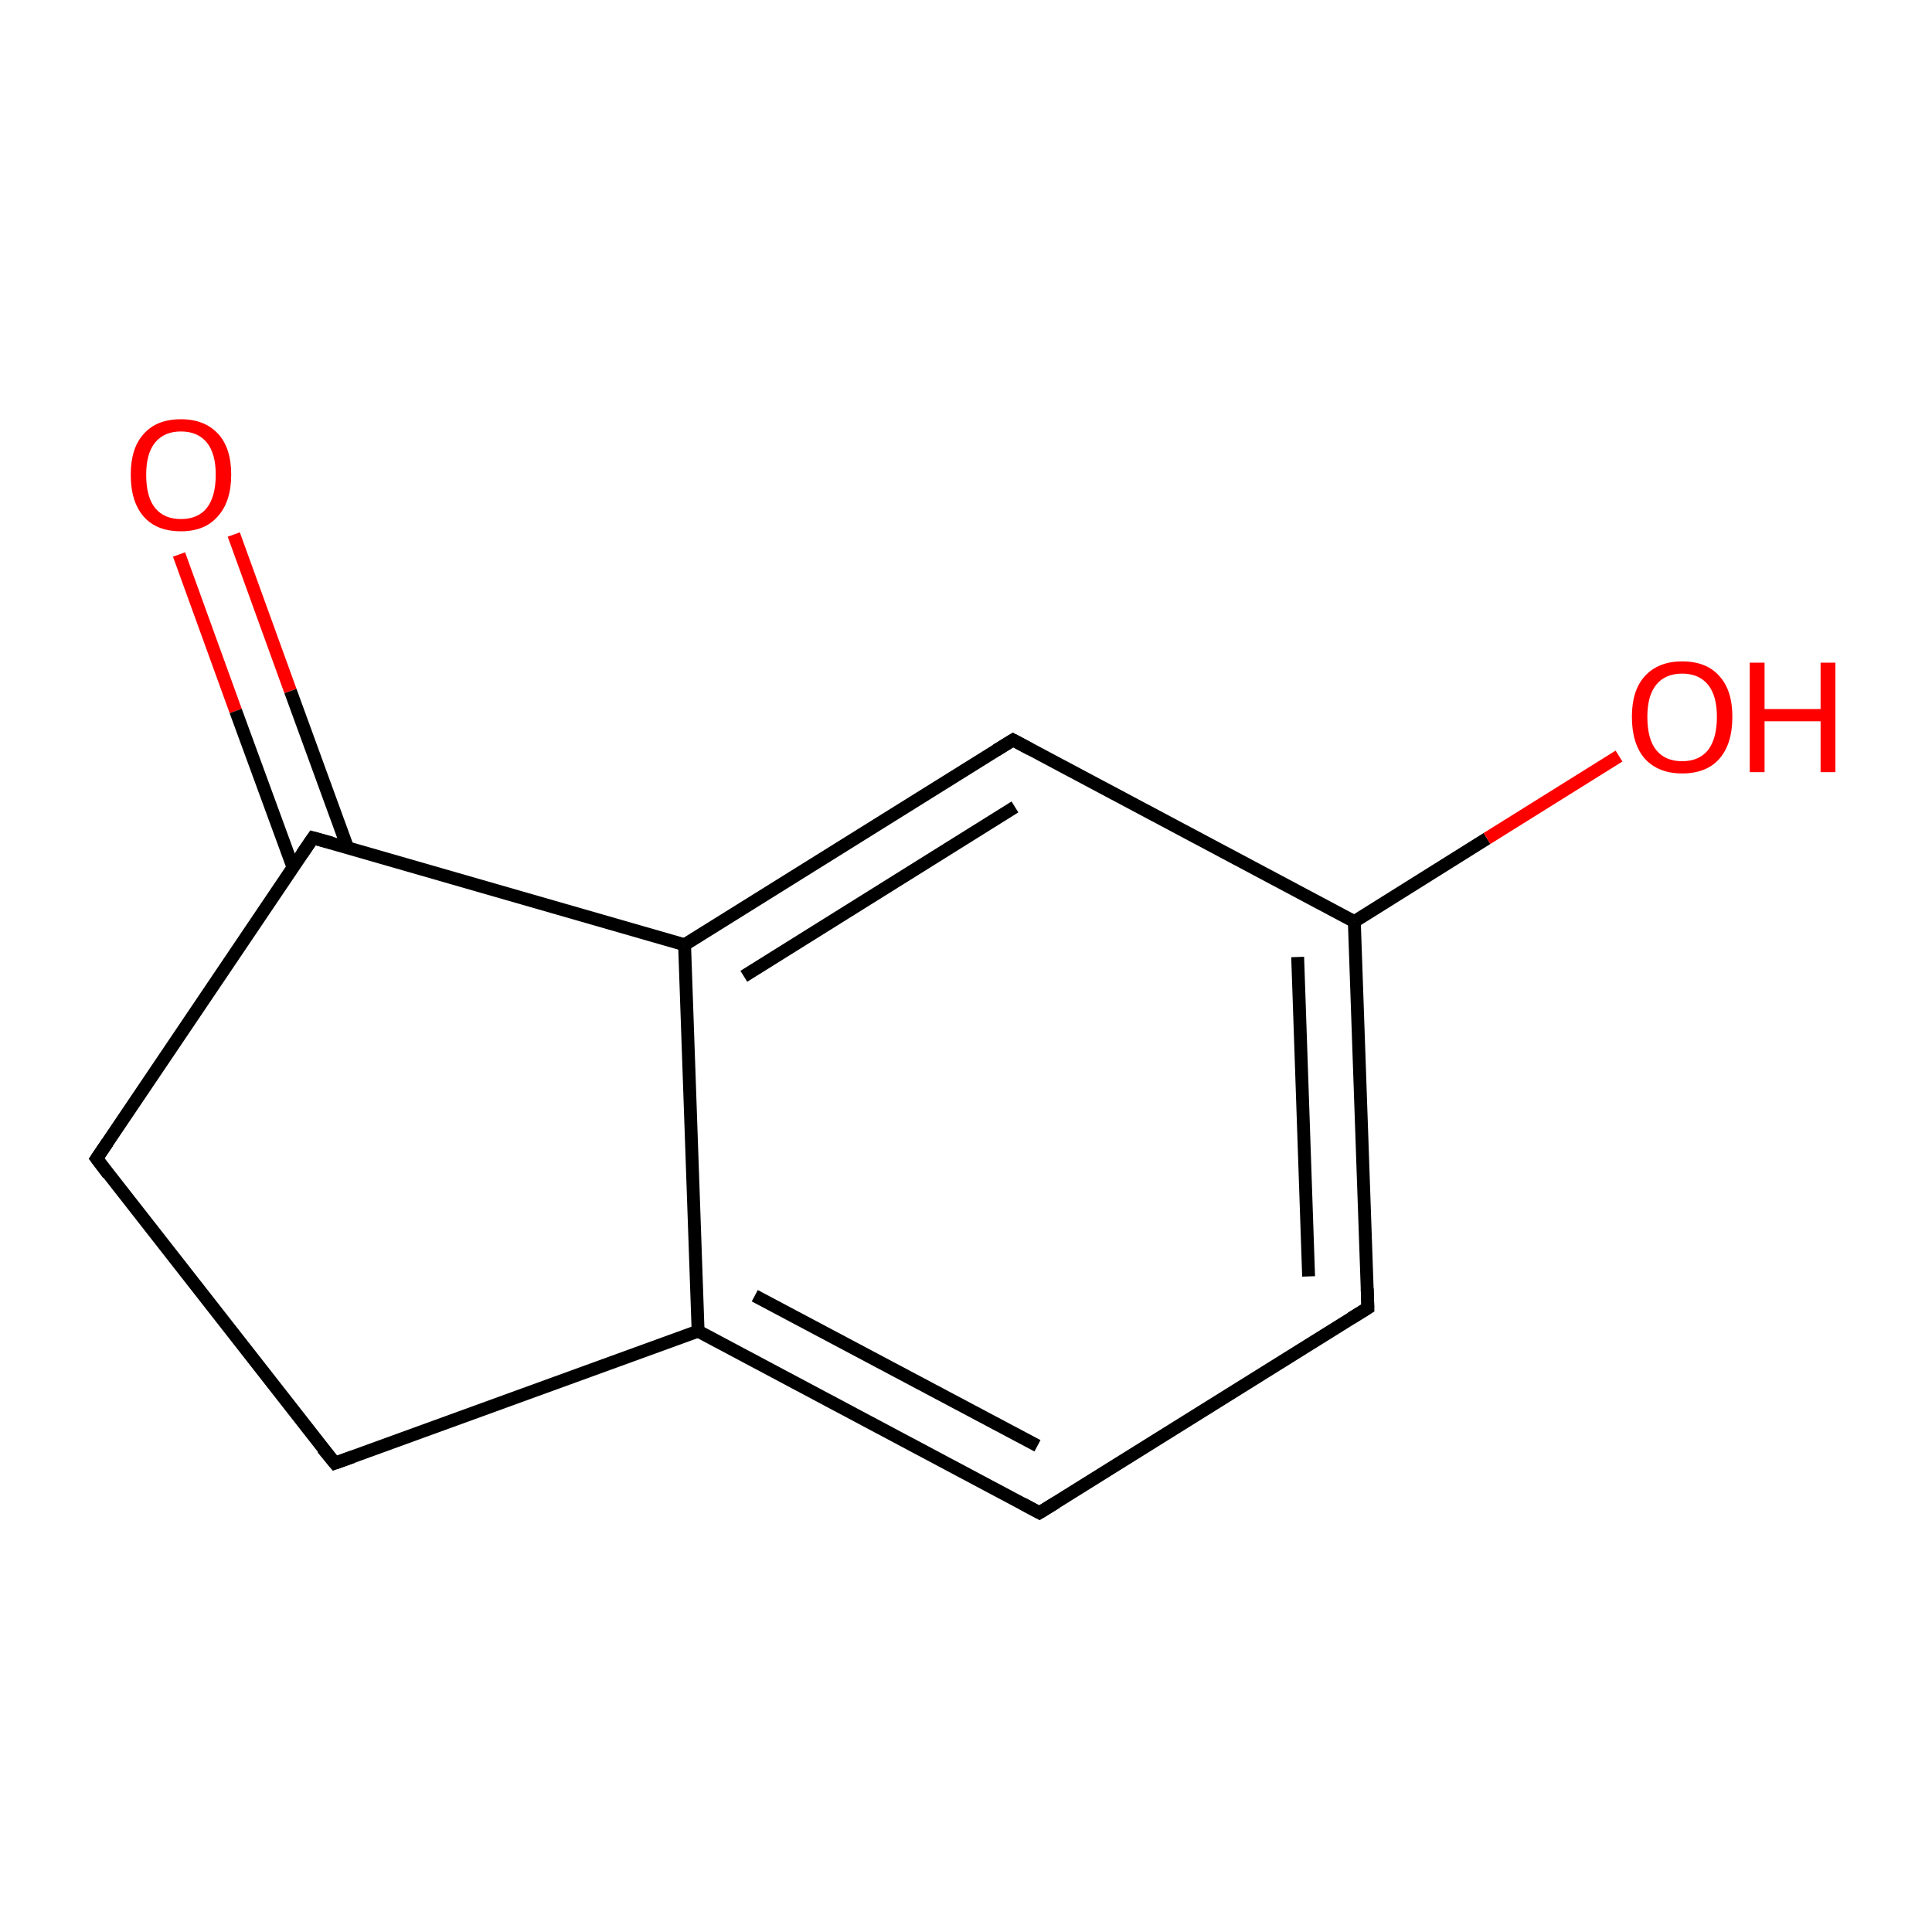 <?xml version='1.0' encoding='iso-8859-1'?>
<svg version='1.1' baseProfile='full'
              xmlns='http://www.w3.org/2000/svg'
                      xmlns:rdkit='http://www.rdkit.org/xml'
                      xmlns:xlink='http://www.w3.org/1999/xlink'
                  xml:space='preserve'
width='300px' height='300px' viewBox='0 0 300 300'>
<!-- END OF HEADER -->
<rect style='opacity:1.0;fill:#FFFFFF;stroke:none' width='300.0' height='300.0' x='0.0' y='0.0'> </rect>
<path class='bond-0 atom-0 atom-1' d='M 36.3,83.0 L 45.1,107.3' style='fill:none;fill-rule:evenodd;stroke:#FF0000;stroke-width:2.0px;stroke-linecap:butt;stroke-linejoin:miter;stroke-opacity:1' />
<path class='bond-0 atom-0 atom-1' d='M 45.1,107.3 L 54.0,131.7' style='fill:none;fill-rule:evenodd;stroke:#000000;stroke-width:2.0px;stroke-linecap:butt;stroke-linejoin:miter;stroke-opacity:1' />
<path class='bond-0 atom-0 atom-1' d='M 27.8,86.1 L 36.6,110.4' style='fill:none;fill-rule:evenodd;stroke:#FF0000;stroke-width:2.0px;stroke-linecap:butt;stroke-linejoin:miter;stroke-opacity:1' />
<path class='bond-0 atom-0 atom-1' d='M 36.6,110.4 L 45.5,134.7' style='fill:none;fill-rule:evenodd;stroke:#000000;stroke-width:2.0px;stroke-linecap:butt;stroke-linejoin:miter;stroke-opacity:1' />
<path class='bond-1 atom-1 atom-2' d='M 48.6,130.1 L 15.0,179.9' style='fill:none;fill-rule:evenodd;stroke:#000000;stroke-width:2.0px;stroke-linecap:butt;stroke-linejoin:miter;stroke-opacity:1' />
<path class='bond-2 atom-2 atom-3' d='M 15.0,179.9 L 52.0,227.2' style='fill:none;fill-rule:evenodd;stroke:#000000;stroke-width:2.0px;stroke-linecap:butt;stroke-linejoin:miter;stroke-opacity:1' />
<path class='bond-3 atom-3 atom-4' d='M 52.0,227.2 L 108.4,206.7' style='fill:none;fill-rule:evenodd;stroke:#000000;stroke-width:2.0px;stroke-linecap:butt;stroke-linejoin:miter;stroke-opacity:1' />
<path class='bond-4 atom-4 atom-5' d='M 108.4,206.7 L 161.4,234.9' style='fill:none;fill-rule:evenodd;stroke:#000000;stroke-width:2.0px;stroke-linecap:butt;stroke-linejoin:miter;stroke-opacity:1' />
<path class='bond-4 atom-4 atom-5' d='M 117.2,201.2 L 161.1,224.5' style='fill:none;fill-rule:evenodd;stroke:#000000;stroke-width:2.0px;stroke-linecap:butt;stroke-linejoin:miter;stroke-opacity:1' />
<path class='bond-5 atom-5 atom-6' d='M 161.4,234.9 L 212.4,203.1' style='fill:none;fill-rule:evenodd;stroke:#000000;stroke-width:2.0px;stroke-linecap:butt;stroke-linejoin:miter;stroke-opacity:1' />
<path class='bond-6 atom-6 atom-7' d='M 212.4,203.1 L 210.3,143.1' style='fill:none;fill-rule:evenodd;stroke:#000000;stroke-width:2.0px;stroke-linecap:butt;stroke-linejoin:miter;stroke-opacity:1' />
<path class='bond-6 atom-6 atom-7' d='M 203.2,198.2 L 201.5,148.6' style='fill:none;fill-rule:evenodd;stroke:#000000;stroke-width:2.0px;stroke-linecap:butt;stroke-linejoin:miter;stroke-opacity:1' />
<path class='bond-7 atom-7 atom-8' d='M 210.3,143.1 L 230.9,130.2' style='fill:none;fill-rule:evenodd;stroke:#000000;stroke-width:2.0px;stroke-linecap:butt;stroke-linejoin:miter;stroke-opacity:1' />
<path class='bond-7 atom-7 atom-8' d='M 230.9,130.2 L 251.4,117.4' style='fill:none;fill-rule:evenodd;stroke:#FF0000;stroke-width:2.0px;stroke-linecap:butt;stroke-linejoin:miter;stroke-opacity:1' />
<path class='bond-8 atom-7 atom-9' d='M 210.3,143.1 L 157.3,114.9' style='fill:none;fill-rule:evenodd;stroke:#000000;stroke-width:2.0px;stroke-linecap:butt;stroke-linejoin:miter;stroke-opacity:1' />
<path class='bond-9 atom-9 atom-10' d='M 157.3,114.9 L 106.3,146.7' style='fill:none;fill-rule:evenodd;stroke:#000000;stroke-width:2.0px;stroke-linecap:butt;stroke-linejoin:miter;stroke-opacity:1' />
<path class='bond-9 atom-9 atom-10' d='M 157.6,125.3 L 115.5,151.6' style='fill:none;fill-rule:evenodd;stroke:#000000;stroke-width:2.0px;stroke-linecap:butt;stroke-linejoin:miter;stroke-opacity:1' />
<path class='bond-10 atom-10 atom-1' d='M 106.3,146.7 L 48.6,130.1' style='fill:none;fill-rule:evenodd;stroke:#000000;stroke-width:2.0px;stroke-linecap:butt;stroke-linejoin:miter;stroke-opacity:1' />
<path class='bond-11 atom-10 atom-4' d='M 106.3,146.7 L 108.4,206.7' style='fill:none;fill-rule:evenodd;stroke:#000000;stroke-width:2.0px;stroke-linecap:butt;stroke-linejoin:miter;stroke-opacity:1' />
<path d='M 46.9,132.6 L 48.6,130.1 L 51.5,130.9' style='fill:none;stroke:#000000;stroke-width:2.0px;stroke-linecap:butt;stroke-linejoin:miter;stroke-miterlimit:10;stroke-opacity:1;' />
<path d='M 16.7,177.4 L 15.0,179.9 L 16.8,182.3' style='fill:none;stroke:#000000;stroke-width:2.0px;stroke-linecap:butt;stroke-linejoin:miter;stroke-miterlimit:10;stroke-opacity:1;' />
<path d='M 50.1,224.9 L 52.0,227.2 L 54.8,226.2' style='fill:none;stroke:#000000;stroke-width:2.0px;stroke-linecap:butt;stroke-linejoin:miter;stroke-miterlimit:10;stroke-opacity:1;' />
<path d='M 158.8,233.5 L 161.4,234.9 L 164.0,233.3' style='fill:none;stroke:#000000;stroke-width:2.0px;stroke-linecap:butt;stroke-linejoin:miter;stroke-miterlimit:10;stroke-opacity:1;' />
<path d='M 209.8,204.7 L 212.4,203.1 L 212.3,200.1' style='fill:none;stroke:#000000;stroke-width:2.0px;stroke-linecap:butt;stroke-linejoin:miter;stroke-miterlimit:10;stroke-opacity:1;' />
<path d='M 159.9,116.3 L 157.3,114.9 L 154.7,116.5' style='fill:none;stroke:#000000;stroke-width:2.0px;stroke-linecap:butt;stroke-linejoin:miter;stroke-miterlimit:10;stroke-opacity:1;' />
<path class='atom-0' d='M 20.3 73.7
Q 20.3 69.6, 22.3 67.4
Q 24.3 65.1, 28.1 65.1
Q 31.8 65.1, 33.9 67.4
Q 35.9 69.6, 35.9 73.7
Q 35.9 77.9, 33.8 80.2
Q 31.8 82.5, 28.1 82.5
Q 24.3 82.5, 22.3 80.2
Q 20.3 77.9, 20.3 73.7
M 28.1 80.6
Q 30.7 80.6, 32.1 78.9
Q 33.5 77.1, 33.5 73.7
Q 33.5 70.4, 32.1 68.7
Q 30.7 67.0, 28.1 67.0
Q 25.5 67.0, 24.1 68.7
Q 22.7 70.4, 22.7 73.7
Q 22.7 77.2, 24.1 78.9
Q 25.5 80.6, 28.1 80.6
' fill='#FF0000'/>
<path class='atom-8' d='M 253.4 111.3
Q 253.4 107.2, 255.4 105.0
Q 257.5 102.7, 261.2 102.7
Q 265.0 102.7, 267.0 105.0
Q 269.0 107.2, 269.0 111.3
Q 269.0 115.5, 267.0 117.8
Q 265.0 120.1, 261.2 120.1
Q 257.5 120.1, 255.4 117.8
Q 253.4 115.5, 253.4 111.3
M 261.2 118.2
Q 263.8 118.2, 265.2 116.5
Q 266.6 114.7, 266.6 111.3
Q 266.6 108.0, 265.2 106.3
Q 263.8 104.6, 261.2 104.6
Q 258.6 104.6, 257.2 106.3
Q 255.8 108.0, 255.8 111.3
Q 255.8 114.8, 257.2 116.5
Q 258.6 118.2, 261.2 118.2
' fill='#FF0000'/>
<path class='atom-8' d='M 271.7 102.9
L 274.0 102.9
L 274.0 110.1
L 282.7 110.1
L 282.7 102.9
L 285.0 102.9
L 285.0 119.9
L 282.7 119.9
L 282.7 112.0
L 274.0 112.0
L 274.0 119.9
L 271.7 119.9
L 271.7 102.9
' fill='#FF0000'/>
</svg>
